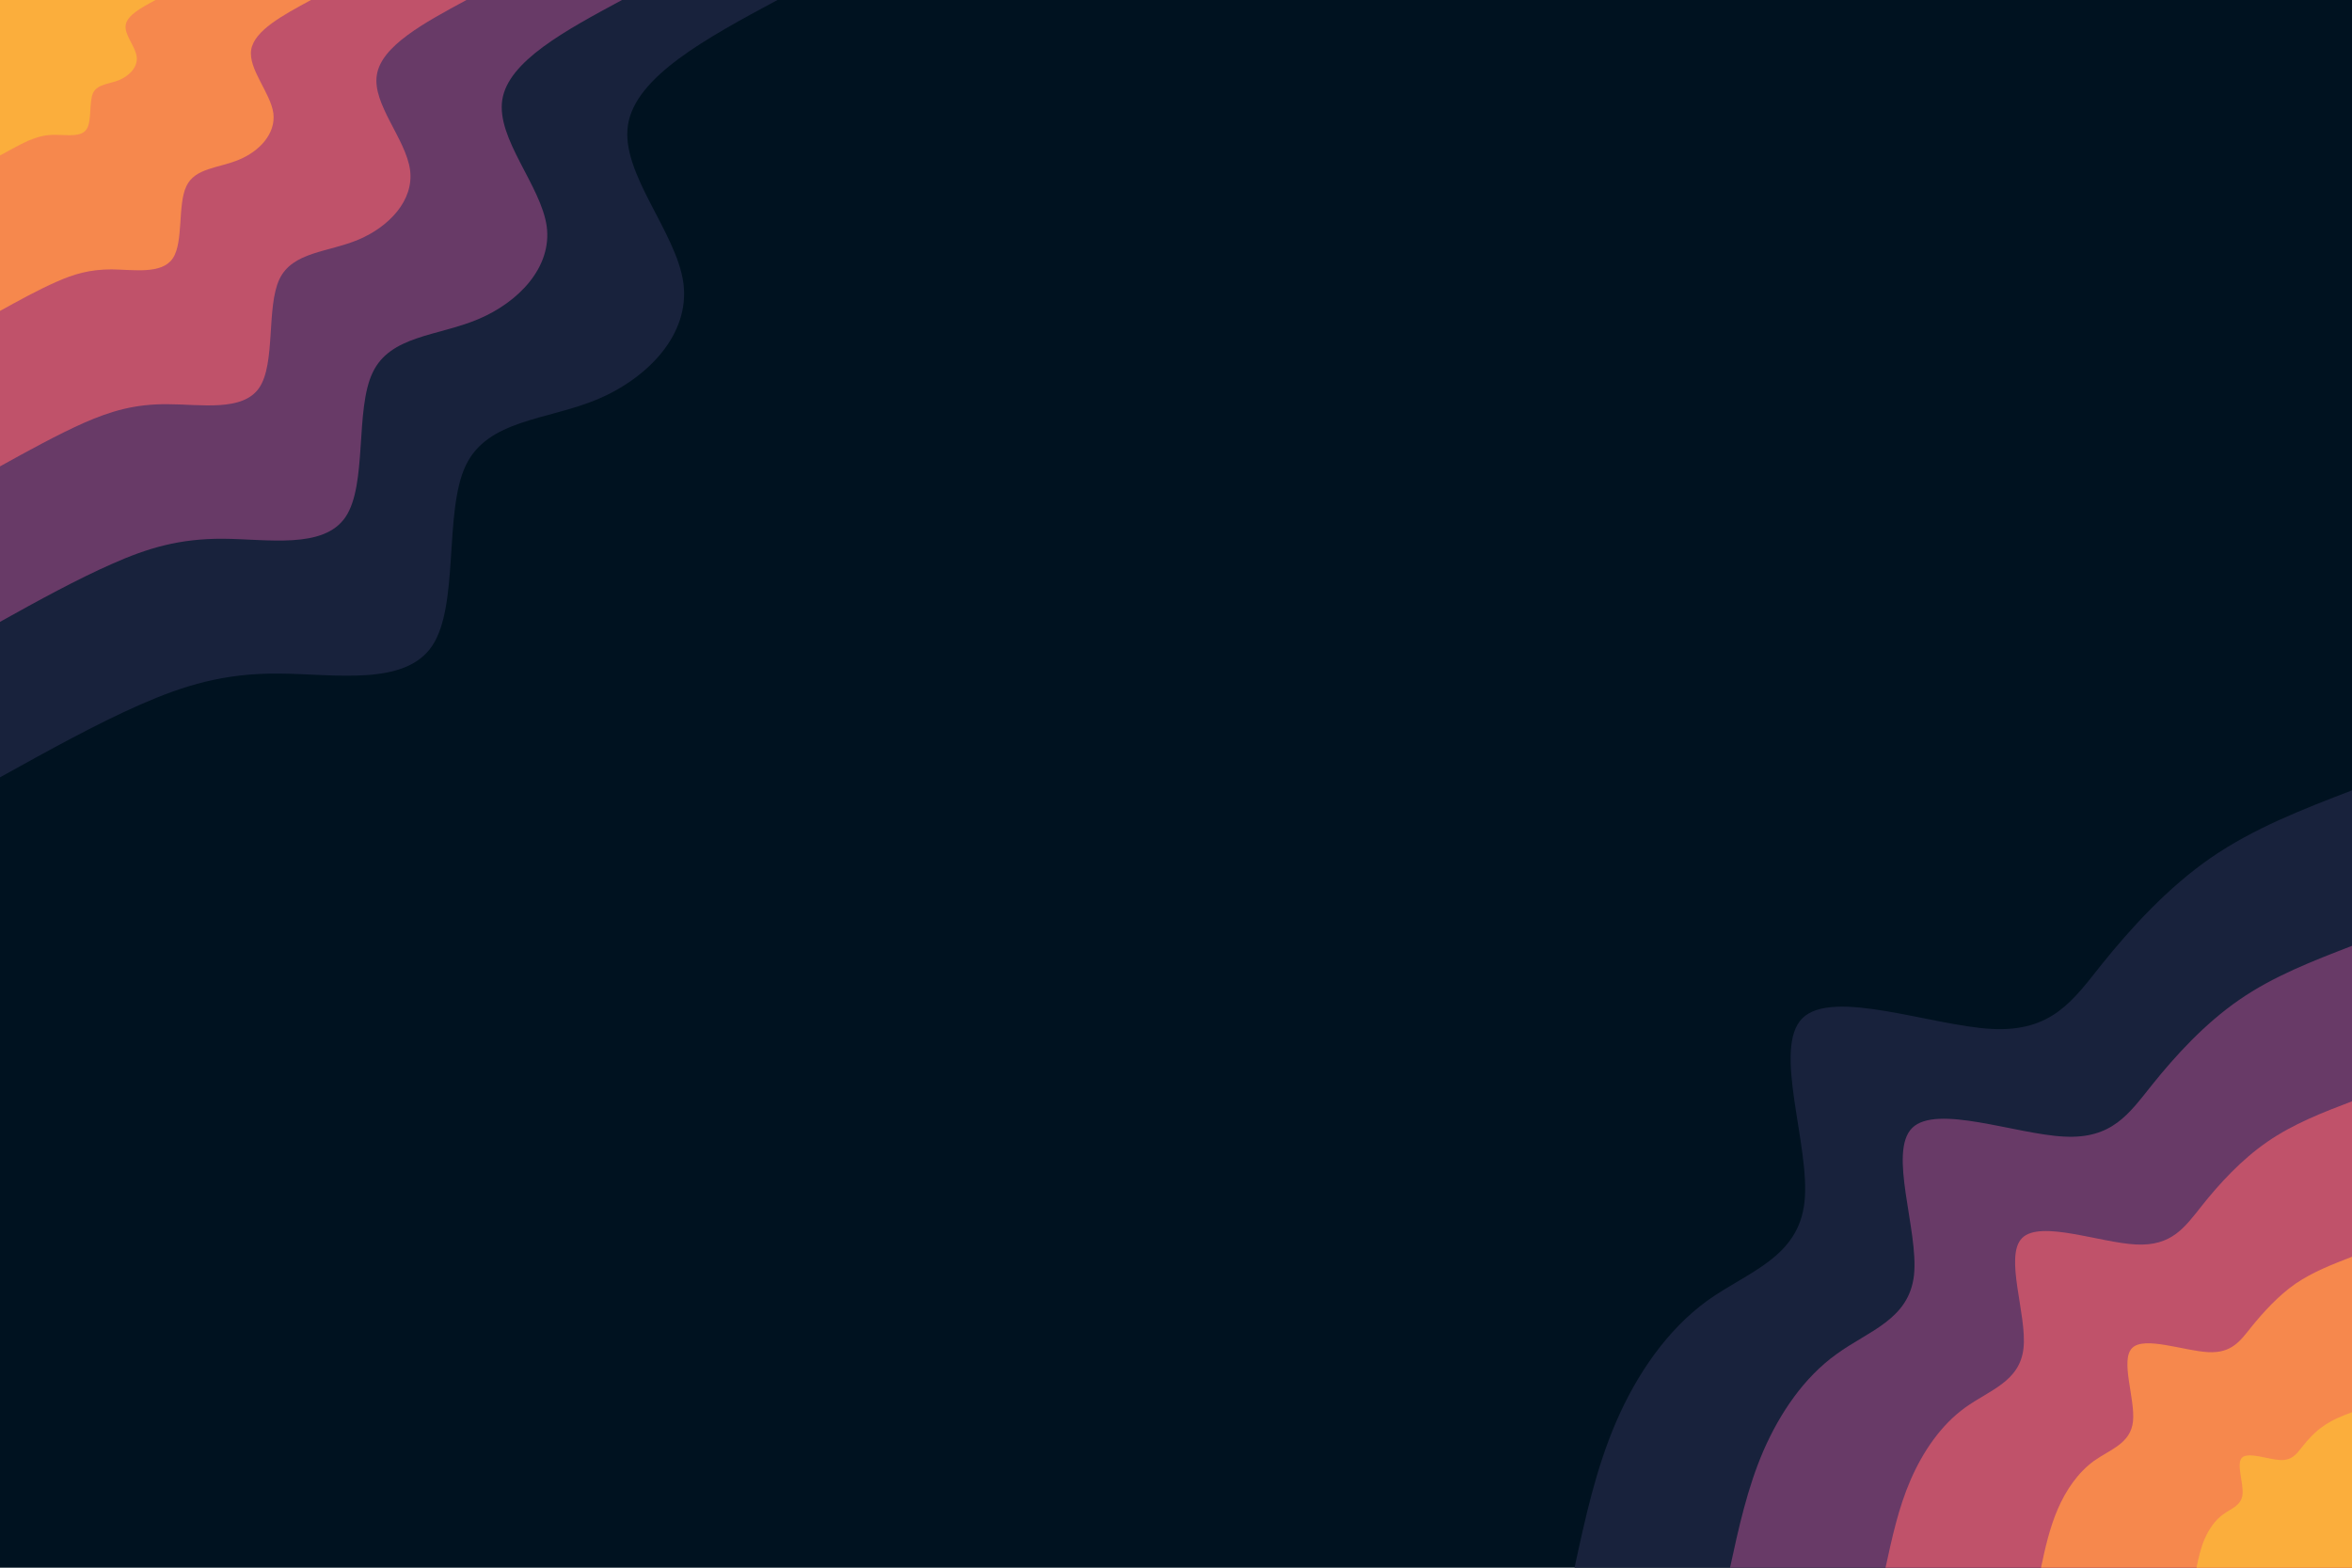 <svg id="visual" viewBox="0 0 900 600" width="900" height="600" xmlns="http://www.w3.org/2000/svg" xmlns:xlink="http://www.w3.org/1999/xlink" version="1.1"><rect x="0" y="0" width="900" height="600" fill="#001220"></rect><defs><linearGradient id="grad1_0" x1="33.3%" y1="100%" x2="100%" y2="0%"><stop offset="20%" stop-color="#fbae3c" stop-opacity="1"></stop><stop offset="80%" stop-color="#fbae3c" stop-opacity="1"></stop></linearGradient></defs><defs><linearGradient id="grad1_1" x1="33.3%" y1="100%" x2="100%" y2="0%"><stop offset="20%" stop-color="#fbae3c" stop-opacity="1"></stop><stop offset="80%" stop-color="#e1685e" stop-opacity="1"></stop></linearGradient></defs><defs><linearGradient id="grad1_2" x1="33.3%" y1="100%" x2="100%" y2="0%"><stop offset="20%" stop-color="#96446e" stop-opacity="1"></stop><stop offset="80%" stop-color="#e1685e" stop-opacity="1"></stop></linearGradient></defs><defs><linearGradient id="grad1_3" x1="33.3%" y1="100%" x2="100%" y2="0%"><stop offset="20%" stop-color="#96446e" stop-opacity="1"></stop><stop offset="80%" stop-color="#3d3056" stop-opacity="1"></stop></linearGradient></defs><defs><linearGradient id="grad1_4" x1="33.3%" y1="100%" x2="100%" y2="0%"><stop offset="20%" stop-color="#001220" stop-opacity="1"></stop><stop offset="80%" stop-color="#3d3056" stop-opacity="1"></stop></linearGradient></defs><defs><linearGradient id="grad2_0" x1="0%" y1="100%" x2="66.7%" y2="0%"><stop offset="20%" stop-color="#fbae3c" stop-opacity="1"></stop><stop offset="80%" stop-color="#fbae3c" stop-opacity="1"></stop></linearGradient></defs><defs><linearGradient id="grad2_1" x1="0%" y1="100%" x2="66.7%" y2="0%"><stop offset="20%" stop-color="#e1685e" stop-opacity="1"></stop><stop offset="80%" stop-color="#fbae3c" stop-opacity="1"></stop></linearGradient></defs><defs><linearGradient id="grad2_2" x1="0%" y1="100%" x2="66.7%" y2="0%"><stop offset="20%" stop-color="#e1685e" stop-opacity="1"></stop><stop offset="80%" stop-color="#96446e" stop-opacity="1"></stop></linearGradient></defs><defs><linearGradient id="grad2_3" x1="0%" y1="100%" x2="66.7%" y2="0%"><stop offset="20%" stop-color="#3d3056" stop-opacity="1"></stop><stop offset="80%" stop-color="#96446e" stop-opacity="1"></stop></linearGradient></defs><defs><linearGradient id="grad2_4" x1="0%" y1="100%" x2="66.7%" y2="0%"><stop offset="20%" stop-color="#3d3056" stop-opacity="1"></stop><stop offset="80%" stop-color="#001220" stop-opacity="1"></stop></linearGradient></defs><g transform="translate(900, 600)"><path d="M-297.5 0C-293.4 -19 -289.3 -38 -281.5 -56C-273.7 -74 -262.1 -91 -246.7 -102.2C-231.2 -113.3 -211.8 -118.6 -209.5 -140C-207.2 -161.4 -221.9 -198.8 -210.3 -210.3C-198.7 -221.8 -160.8 -207.4 -137.8 -206.2C-114.8 -205 -106.7 -217.2 -95.7 -231C-84.6 -244.8 -70.5 -260.3 -54 -271.7C-37.6 -283 -18.8 -290.3 0 -297.5L0 0Z" fill="#18223c"></path><path d="M-238 0C-234.7 -15.2 -231.4 -30.4 -225.2 -44.8C-218.9 -59.2 -209.7 -72.8 -197.3 -81.7C-185 -90.7 -169.5 -94.9 -167.6 -112C-165.8 -129.1 -177.6 -159.1 -168.3 -168.3C-159 -177.5 -128.6 -165.9 -110.2 -165C-91.8 -164 -85.4 -173.7 -76.5 -184.8C-67.7 -195.8 -56.4 -208.2 -43.2 -217.3C-30.1 -226.4 -15 -232.2 0 -238L0 0Z" fill="#683a67"></path><path d="M-178.5 0C-176 -11.4 -173.6 -22.8 -168.9 -33.6C-164.2 -44.4 -157.3 -54.6 -148 -61.3C-138.7 -68 -127.1 -71.2 -125.7 -84C-124.3 -96.8 -133.2 -119.3 -126.2 -126.2C-119.2 -133.1 -96.5 -124.4 -82.7 -123.7C-68.9 -123 -64 -130.3 -57.4 -138.6C-50.8 -146.9 -42.3 -156.2 -32.4 -163C-22.6 -169.8 -11.3 -174.2 0 -178.5L0 0Z" fill="#c0526a"></path><path d="M-119 0C-117.4 -7.6 -115.7 -15.2 -112.6 -22.4C-109.5 -29.6 -104.9 -36.4 -98.7 -40.9C-92.5 -45.3 -84.7 -47.5 -83.8 -56C-82.9 -64.6 -88.8 -79.5 -84.1 -84.1C-79.5 -88.7 -64.3 -83 -55.1 -82.5C-45.9 -82 -42.7 -86.9 -38.3 -92.4C-33.8 -97.9 -28.2 -104.1 -21.6 -108.7C-15 -113.2 -7.5 -116.1 0 -119L0 0Z" fill="#f6884d"></path><path d="M-59.5 0C-58.7 -3.8 -57.9 -7.6 -56.3 -11.2C-54.7 -14.8 -52.4 -18.2 -49.3 -20.4C-46.2 -22.7 -42.4 -23.7 -41.9 -28C-41.4 -32.3 -44.4 -39.8 -42.1 -42.1C-39.7 -44.4 -32.2 -41.5 -27.6 -41.2C-23 -41 -21.3 -43.4 -19.1 -46.2C-16.9 -49 -14.1 -52.1 -10.8 -54.3C-7.5 -56.6 -3.8 -58.1 0 -59.5L0 0Z" fill="#fbae3c"></path></g><g transform="translate(0, 0)"><path d="M297.5 0C270.3 14.6 243.2 29.3 240.3 47.8C237.4 66.3 258.8 88.7 261.5 108.3C264.1 127.9 248 144.6 228.7 152.8C209.3 160.9 186.6 160.5 178.2 178.2C169.8 195.9 175.8 231.8 165.3 247.3C154.8 262.8 127.8 257.9 106.8 257.8C85.7 257.6 70.5 262.3 53.6 269.7C36.8 277.1 18.4 287.3 0 297.5L0 0Z" fill="#18223c"></path><path d="M238 0C216.3 11.7 194.5 23.4 192.2 38.2C189.9 53.1 207 71 209.2 86.6C211.3 102.3 198.4 115.7 182.9 122.2C167.4 128.7 149.3 128.4 142.6 142.6C135.8 156.7 140.6 185.5 132.2 197.9C123.8 210.3 102.3 206.3 85.4 206.2C68.6 206.1 56.4 209.8 42.9 215.8C29.5 221.7 14.7 229.8 0 238L0 0Z" fill="#683a67"></path><path d="M178.5 0C162.2 8.8 145.9 17.6 144.2 28.7C142.4 39.8 155.3 53.2 156.9 65C158.5 76.7 148.8 86.8 137.2 91.7C125.6 96.6 111.9 96.3 106.9 106.9C101.9 117.6 105.5 139.1 99.2 148.4C92.9 157.7 76.7 154.7 64.1 154.7C51.4 154.6 42.3 157.4 32.2 161.8C22.1 166.3 11 172.4 0 178.5L0 0Z" fill="#c0526a"></path><path d="M119 0C108.1 5.9 97.3 11.7 96.1 19.1C95 26.5 103.5 35.5 104.6 43.3C105.6 51.2 99.2 57.9 91.5 61.1C83.7 64.4 74.6 64.2 71.3 71.3C67.9 78.4 70.3 92.7 66.1 98.9C61.9 105.1 51.1 103.2 42.7 103.1C34.3 103.1 28.2 104.9 21.5 107.9C14.7 110.9 7.4 114.9 0 119L0 0Z" fill="#f6884d"></path><path d="M59.5 0C54.1 2.9 48.6 5.9 48.1 9.6C47.5 13.3 51.8 17.7 52.3 21.7C52.8 25.6 49.6 28.9 45.7 30.6C41.9 32.2 37.3 32.1 35.6 35.6C34 39.2 35.2 46.4 33.1 49.5C31 52.6 25.6 51.6 21.4 51.6C17.1 51.5 14.1 52.5 10.7 53.9C7.4 55.4 3.7 57.5 0 59.5L0 0Z" fill="#fbae3c"></path></g></svg>